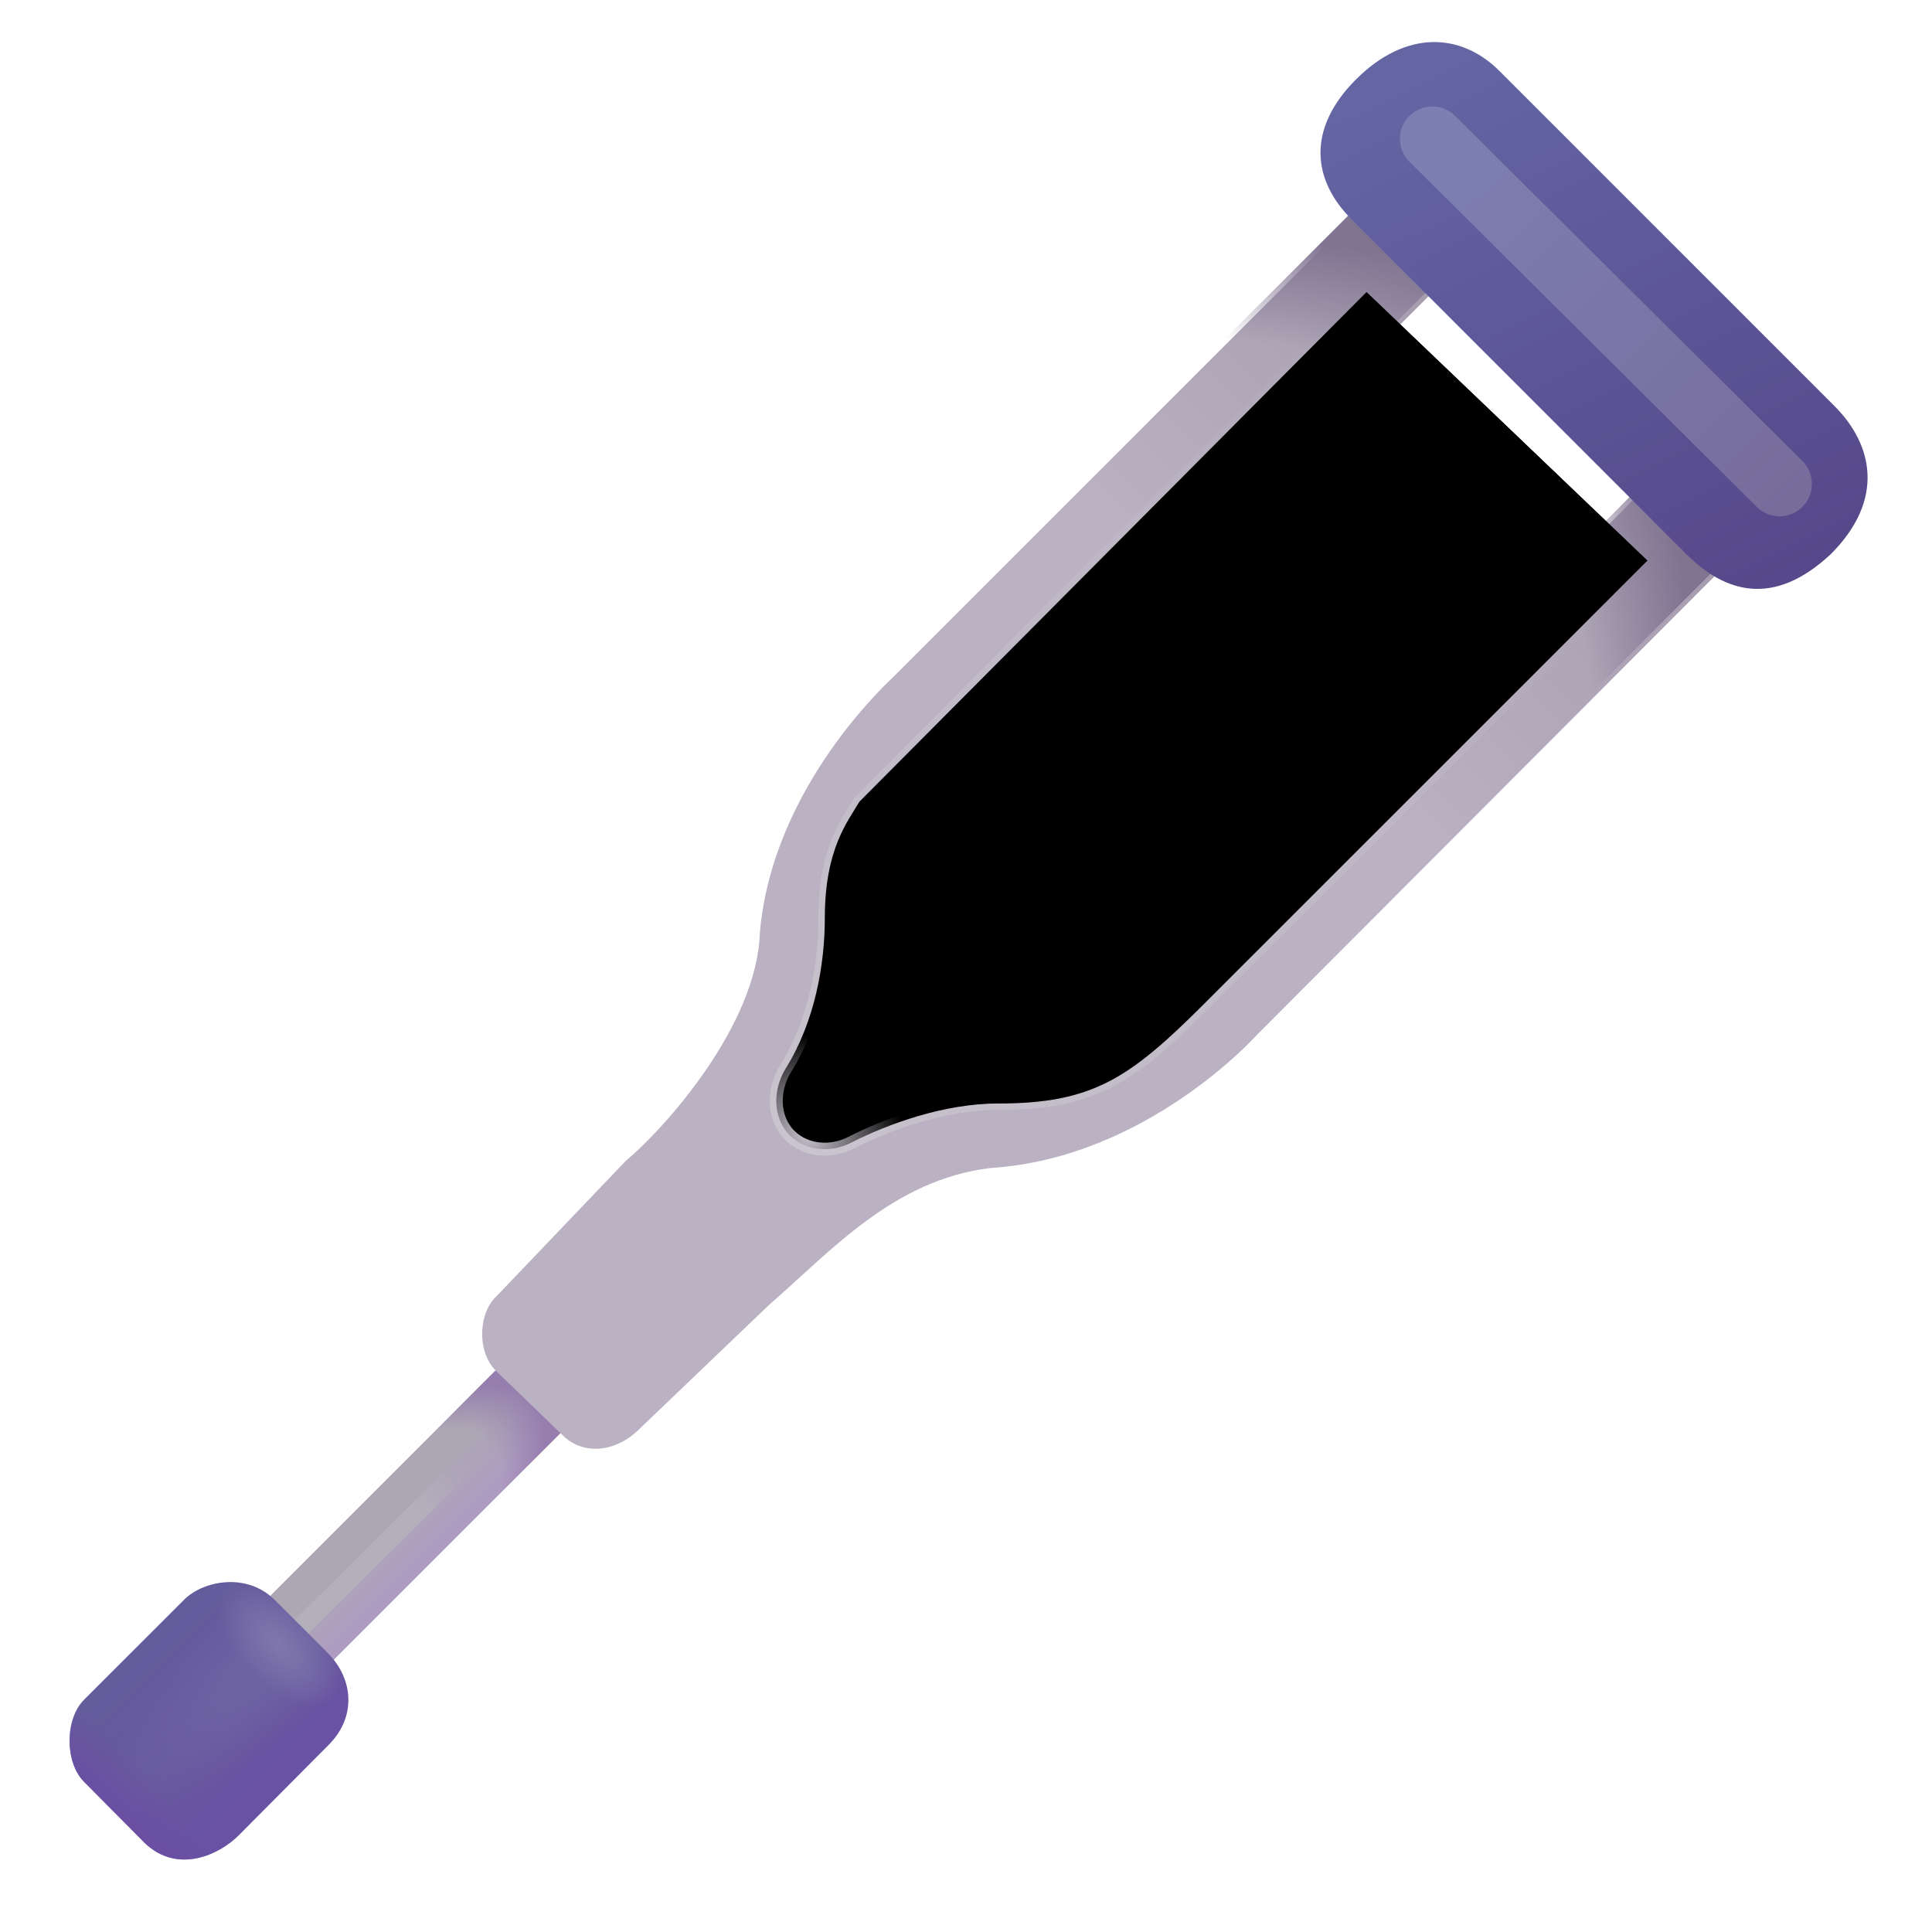<svg viewBox="1 1 30 30" xmlns="http://www.w3.org/2000/svg">
<path fill-rule="evenodd" clip-rule="evenodd" d="M12.027 19.939C12.3 20.212 12.3 20.656 12.027 20.929L5.027 27.929C4.753 28.203 4.31 28.203 4.037 27.929C3.763 27.656 3.763 27.212 4.037 26.939L11.037 19.939C11.31 19.666 11.753 19.666 12.027 19.939Z" fill="url(#paint0_linear_4791_915)"/>
<path fill-rule="evenodd" clip-rule="evenodd" d="M12.027 19.939C12.3 20.212 12.3 20.656 12.027 20.929L5.027 27.929C4.753 28.203 4.31 28.203 4.037 27.929C3.763 27.656 3.763 27.212 4.037 26.939L11.037 19.939C11.31 19.666 11.753 19.666 12.027 19.939Z" fill="url(#paint1_radial_4791_915)"/>
<g filter="url(#filter0_ii_4791_915)">
<path d="M22.544 13.89L18.044 9.39L19.602 7.784L24.102 12.284L22.544 13.89Z" fill="url(#paint2_linear_4791_915)"/>
</g>
<path d="M22.544 13.89L18.044 9.39L19.602 7.784L24.102 12.284L22.544 13.89Z" fill="url(#paint3_radial_4791_915)"/>
<g filter="url(#filter1_ii_4791_915)">
<path d="M9.634 23.284L8.599 22.284C8.299 21.984 8.326 21.376 8.623 21.114L10.615 19.028C11.215 18.528 12.654 16.927 12.699 15.484C12.896 13.208 14.699 11.584 14.799 11.484L21.999 4.284L23.199 5.484L15.899 12.784C15.799 12.884 14.399 14.184 14.399 15.584C14.399 16.333 14.087 17.121 13.683 17.826C13.581 18.005 13.88 18.304 14.059 18.202C14.774 17.797 15.586 17.484 16.399 17.484C18.006 17.333 19.146 15.966 19.146 15.966L26.482 8.536L27.701 9.77L20.412 17.075C20.412 17.075 18.709 18.984 16.279 19.137C14.779 19.317 13.81 20.419 12.834 21.27L10.834 23.184C10.452 23.566 9.945 23.596 9.634 23.284Z" fill="url(#paint4_linear_4791_915)"/>
</g>
<path d="M9.634 23.284L8.599 22.284C8.299 21.984 8.326 21.376 8.623 21.114L10.615 19.028C11.215 18.528 12.654 16.927 12.699 15.484C12.896 13.208 14.699 11.584 14.799 11.484L21.999 4.284L23.199 5.484L15.899 12.784C15.799 12.884 14.399 14.184 14.399 15.584C14.399 16.333 14.087 17.121 13.683 17.826C13.581 18.005 13.88 18.304 14.059 18.202C14.774 17.797 15.586 17.484 16.399 17.484C18.006 17.333 19.146 15.966 19.146 15.966L26.482 8.536L27.701 9.77L20.412 17.075C20.412 17.075 18.709 18.984 16.279 19.137C14.779 19.317 13.81 20.419 12.834 21.27L10.834 23.184C10.452 23.566 9.945 23.596 9.634 23.284Z" fill="url(#paint5_radial_4791_915)"/>
<g filter="url(#filter2_i_4791_915)">
<path d="M27.184 9.903L21.984 4.703C21.384 4.103 21.282 3.308 22.055 2.534C22.828 1.761 23.684 1.803 24.284 2.403L29.484 7.603C30.084 8.203 30.274 9.058 29.43 9.903C28.539 10.737 27.784 10.503 27.184 9.903Z" fill="url(#paint6_linear_4791_915)"/>
</g>
<g filter="url(#filter3_f_4791_915)">
<path d="M5.448 26.491L8.825 23.144" stroke="url(#paint7_linear_4791_915)" stroke-width="0.3"/>
</g>
<path d="M3.25 29.62L2.305 28.667C2.005 28.367 2.005 27.693 2.305 27.393L3.86 25.839C4.16 25.539 4.836 25.417 5.258 25.839L6.094 26.675C6.481 27.061 6.547 27.659 6.094 28.104L4.703 29.503C4.403 29.803 3.758 30.104 3.25 29.62Z" fill="url(#paint8_linear_4791_915)"/>
<path d="M3.25 29.62L2.305 28.667C2.005 28.367 2.005 27.693 2.305 27.393L3.86 25.839C4.16 25.539 4.836 25.417 5.258 25.839L6.094 26.675C6.481 27.061 6.547 27.659 6.094 28.104L4.703 29.503C4.403 29.803 3.758 30.104 3.25 29.62Z" fill="url(#paint9_radial_4791_915)"/>
<path d="M3.25 29.62L2.305 28.667C2.005 28.367 2.005 27.693 2.305 27.393L3.86 25.839C4.16 25.539 4.836 25.417 5.258 25.839L6.094 26.675C6.481 27.061 6.547 27.659 6.094 28.104L4.703 29.503C4.403 29.803 3.758 30.104 3.25 29.62Z" fill="url(#paint10_radial_4791_915)"/>
<path d="M3.25 29.62L2.305 28.667C2.005 28.367 2.005 27.693 2.305 27.393L3.86 25.839C4.16 25.539 4.836 25.417 5.258 25.839L6.094 26.675C6.481 27.061 6.547 27.659 6.094 28.104L4.703 29.503C4.403 29.803 3.758 30.104 3.25 29.62Z" fill="url(#paint11_linear_4791_915)"/>
<g filter="url(#filter4_f_4791_915)">
<path d="M22.22 5.537L14.345 13.449C14.166 13.757 13.808 14.179 13.808 15.255C13.808 15.954 13.663 16.847 13.202 17.588C12.999 17.916 12.992 18.356 13.264 18.629V18.629C13.51 18.875 13.902 18.904 14.211 18.746C14.786 18.453 15.657 18.135 16.497 18.135C17.956 18.135 18.532 17.751 19.685 16.599C20.606 15.677 24.665 11.618 26.579 9.704" stroke="url(#paint12_linear_4791_915)" stroke-width="0.2"/>
<path d="M22.22 5.537L14.345 13.449C14.166 13.757 13.808 14.179 13.808 15.255C13.808 15.954 13.663 16.847 13.202 17.588C12.999 17.916 12.992 18.356 13.264 18.629V18.629C13.51 18.875 13.902 18.904 14.211 18.746C14.786 18.453 15.657 18.135 16.497 18.135C17.956 18.135 18.532 17.751 19.685 16.599C20.606 15.677 24.665 11.618 26.579 9.704" stroke="url(#paint13_radial_4791_915)" stroke-width="0.2"/>
</g>
<g filter="url(#filter5_f_4791_915)">
<path d="M28.987 8.158L23.595 2.8C23.413 2.619 23.125 2.604 22.926 2.765C22.692 2.953 22.674 3.301 22.887 3.512L28.279 8.871C28.475 9.066 28.793 9.066 28.988 8.87C29.185 8.673 29.184 8.354 28.987 8.158Z" fill="url(#paint14_linear_4791_915)"/>
</g>
<defs>
<filter id="filter0_ii_4791_915" x="18.044" y="7.284" width="6.058" height="7.106" filterUnits="userSpaceOnUse" color-interpolation-filters="sRGB">
<feFlood flood-opacity="0" result="BackgroundImageFix"/>
<feBlend mode="normal" in="SourceGraphic" in2="BackgroundImageFix" result="shape"/>
<feColorMatrix in="SourceAlpha" type="matrix" values="0 0 0 0 0 0 0 0 0 0 0 0 0 0 0 0 0 0 127 0" result="hardAlpha"/>
<feOffset dy="-0.6"/>
<feGaussianBlur stdDeviation="0.25"/>
<feComposite in2="hardAlpha" operator="arithmetic" k2="-1" k3="1"/>
<feColorMatrix type="matrix" values="0 0 0 0 0.373 0 0 0 0 0.31 0 0 0 0 0.569 0 0 0 1 0"/>
<feBlend mode="normal" in2="shape" result="effect1_innerShadow_4791_915"/>
<feColorMatrix in="SourceAlpha" type="matrix" values="0 0 0 0 0 0 0 0 0 0 0 0 0 0 0 0 0 0 127 0" result="hardAlpha"/>
<feOffset dy="0.6"/>
<feGaussianBlur stdDeviation="0.25"/>
<feComposite in2="hardAlpha" operator="arithmetic" k2="-1" k3="1"/>
<feColorMatrix type="matrix" values="0 0 0 0 0.427 0 0 0 0 0.416 0 0 0 0 0.604 0 0 0 1 0"/>
<feBlend mode="normal" in2="effect1_innerShadow_4791_915" result="effect2_innerShadow_4791_915"/>
</filter>
<filter id="filter1_ii_4791_915" x="8.387" y="3.984" width="19.414" height="19.812" filterUnits="userSpaceOnUse" color-interpolation-filters="sRGB">
<feFlood flood-opacity="0" result="BackgroundImageFix"/>
<feBlend mode="normal" in="SourceGraphic" in2="BackgroundImageFix" result="shape"/>
<feColorMatrix in="SourceAlpha" type="matrix" values="0 0 0 0 0 0 0 0 0 0 0 0 0 0 0 0 0 0 127 0" result="hardAlpha"/>
<feOffset dy="-0.3"/>
<feGaussianBlur stdDeviation="0.375"/>
<feComposite in2="hardAlpha" operator="arithmetic" k2="-1" k3="1"/>
<feColorMatrix type="matrix" values="0 0 0 0 0.643 0 0 0 0 0.522 0 0 0 0 0.753 0 0 0 1 0"/>
<feBlend mode="normal" in2="shape" result="effect1_innerShadow_4791_915"/>
<feColorMatrix in="SourceAlpha" type="matrix" values="0 0 0 0 0 0 0 0 0 0 0 0 0 0 0 0 0 0 127 0" result="hardAlpha"/>
<feOffset dx="0.1" dy="0.3"/>
<feGaussianBlur stdDeviation="0.15"/>
<feComposite in2="hardAlpha" operator="arithmetic" k2="-1" k3="1"/>
<feColorMatrix type="matrix" values="0 0 0 0 0.667 0 0 0 0 0.624 0 0 0 0 0.716 0 0 0 1 0"/>
<feBlend mode="normal" in2="effect1_innerShadow_4791_915" result="effect2_innerShadow_4791_915"/>
</filter>
<filter id="filter2_i_4791_915" x="21.505" y="1.653" width="8.495" height="8.791" filterUnits="userSpaceOnUse" color-interpolation-filters="sRGB">
<feFlood flood-opacity="0" result="BackgroundImageFix"/>
<feBlend mode="normal" in="SourceGraphic" in2="BackgroundImageFix" result="shape"/>
<feColorMatrix in="SourceAlpha" type="matrix" values="0 0 0 0 0 0 0 0 0 0 0 0 0 0 0 0 0 0 127 0" result="hardAlpha"/>
<feOffset dy="-0.3"/>
<feGaussianBlur stdDeviation="0.3"/>
<feComposite in2="hardAlpha" operator="arithmetic" k2="-1" k3="1"/>
<feColorMatrix type="matrix" values="0 0 0 0 0.365 0 0 0 0 0.31 0 0 0 0 0.537 0 0 0 1 0"/>
<feBlend mode="normal" in2="shape" result="effect1_innerShadow_4791_915"/>
</filter>
<filter id="filter3_f_4791_915" x="5.043" y="22.737" width="4.188" height="4.161" filterUnits="userSpaceOnUse" color-interpolation-filters="sRGB">
<feFlood flood-opacity="0" result="BackgroundImageFix"/>
<feBlend mode="normal" in="SourceGraphic" in2="BackgroundImageFix" result="shape"/>
<feGaussianBlur stdDeviation="0.15" result="effect1_foregroundBlur_4791_915"/>
</filter>
<filter id="filter4_f_4791_915" x="12.554" y="5.066" width="14.496" height="14.278" filterUnits="userSpaceOnUse" color-interpolation-filters="sRGB">
<feFlood flood-opacity="0" result="BackgroundImageFix"/>
<feBlend mode="normal" in="SourceGraphic" in2="BackgroundImageFix" result="shape"/>
<feGaussianBlur stdDeviation="0.2" result="effect1_foregroundBlur_4791_915"/>
</filter>
<filter id="filter5_f_4791_915" x="21.488" y="1.404" width="8.897" height="8.863" filterUnits="userSpaceOnUse" color-interpolation-filters="sRGB">
<feFlood flood-opacity="0" result="BackgroundImageFix"/>
<feBlend mode="normal" in="SourceGraphic" in2="BackgroundImageFix" result="shape"/>
<feGaussianBlur stdDeviation="0.625" result="effect1_foregroundBlur_4791_915"/>
</filter>
<linearGradient id="paint0_linear_4791_915" x1="6.418" y1="24.323" x2="7.684" y2="25.589" gradientUnits="userSpaceOnUse">
<stop offset="0.384" stop-color="#ADA7B5"/>
<stop offset="1" stop-color="#AF97C7"/>
</linearGradient>
<radialGradient id="paint1_radial_4791_915" cx="0" cy="0" r="1" gradientUnits="userSpaceOnUse" gradientTransform="translate(5.607 26.333) rotate(-44.556) scale(5.266 1.893)">
<stop offset="0.798" stop-color="#967EAE" stop-opacity="0"/>
<stop offset="0.971" stop-color="#967EAE"/>
</radialGradient>
<linearGradient id="paint2_linear_4791_915" x1="19.8" y1="9.339" x2="22.988" y2="12.758" gradientUnits="userSpaceOnUse">
<stop stop-color="#645E95"/>
<stop offset="1" stop-color="#5D5583"/>
</linearGradient>
<radialGradient id="paint3_radial_4791_915" cx="0" cy="0" r="1" gradientUnits="userSpaceOnUse" gradientTransform="translate(18.763 10.261) rotate(22.116) scale(5.203 5.199)">
<stop offset="0.701" stop-color="#504A77" stop-opacity="0"/>
<stop offset="0.88" stop-color="#504A77"/>
</radialGradient>
<linearGradient id="paint4_linear_4791_915" x1="13.021" y1="19.863" x2="28.685" y2="4.284" gradientUnits="userSpaceOnUse">
<stop offset="0.501" stop-color="#BAB1C3"/>
<stop offset="1" stop-color="#968F9F"/>
</linearGradient>
<radialGradient id="paint5_radial_4791_915" cx="0" cy="0" r="1" gradientUnits="userSpaceOnUse" gradientTransform="translate(9.207 22.724) rotate(-44.819) scale(22.899 10.885)">
<stop offset="0.915" stop-color="#807491" stop-opacity="0"/>
<stop offset="1" stop-color="#807491"/>
</radialGradient>
<linearGradient id="paint6_linear_4791_915" x1="23.641" y1="1.953" x2="28.173" y2="11.26" gradientUnits="userSpaceOnUse">
<stop stop-color="#6466A4"/>
<stop offset="1" stop-color="#554688"/>
</linearGradient>
<linearGradient id="paint7_linear_4791_915" x1="5.636" y1="26.491" x2="9.1" y2="22.97" gradientUnits="userSpaceOnUse">
<stop offset="0.558" stop-color="#B4AFBC"/>
<stop offset="1" stop-color="#A699B5" stop-opacity="0"/>
</linearGradient>
<linearGradient id="paint8_linear_4791_915" x1="3.153" y1="26.573" x2="5.322" y2="28.742" gradientUnits="userSpaceOnUse">
<stop stop-color="#645D9B"/>
<stop offset="1" stop-color="#6952A3"/>
</linearGradient>
<radialGradient id="paint9_radial_4791_915" cx="0" cy="0" r="1" gradientUnits="userSpaceOnUse" gradientTransform="translate(5.29 26.65) rotate(136.618) scale(3.614 1.059)">
<stop offset="0.276" stop-color="#6D62A2"/>
<stop offset="1" stop-color="#6D62A2" stop-opacity="0"/>
</radialGradient>
<radialGradient id="paint10_radial_4791_915" cx="0" cy="0" r="1" gradientUnits="userSpaceOnUse" gradientTransform="translate(5.319 26.535) rotate(136.909) scale(0.613 1.213)">
<stop stop-color="#7F78AD"/>
<stop offset="1" stop-color="#7F78AD" stop-opacity="0"/>
</radialGradient>
<linearGradient id="paint11_linear_4791_915" x1="2.836" y1="29.45" x2="3.529" y2="28.786" gradientUnits="userSpaceOnUse">
<stop stop-color="#6B4DA4"/>
<stop offset="1" stop-color="#6B4DA4" stop-opacity="0"/>
</linearGradient>
<linearGradient id="paint12_linear_4791_915" x1="13.385" y1="18.02" x2="23.756" y2="8.225" gradientUnits="userSpaceOnUse">
<stop stop-color="#C6C1CB"/>
<stop offset="1" stop-color="#C6C1CB" stop-opacity="0"/>
</linearGradient>
<radialGradient id="paint13_radial_4791_915" cx="0" cy="0" r="1" gradientUnits="userSpaceOnUse" gradientTransform="translate(13.539 18.596) rotate(-38.418) scale(1.422 1.607)">
<stop stop-color="#CAC5D0"/>
<stop offset="1" stop-color="#CAC5D0" stop-opacity="0"/>
</radialGradient>
<linearGradient id="paint14_linear_4791_915" x1="23.622" y1="2.867" x2="29.345" y2="8.782" gradientUnits="userSpaceOnUse">
<stop stop-color="#7D7FB3"/>
<stop offset="1" stop-color="#776C9A"/>
</linearGradient>
</defs>
</svg>
